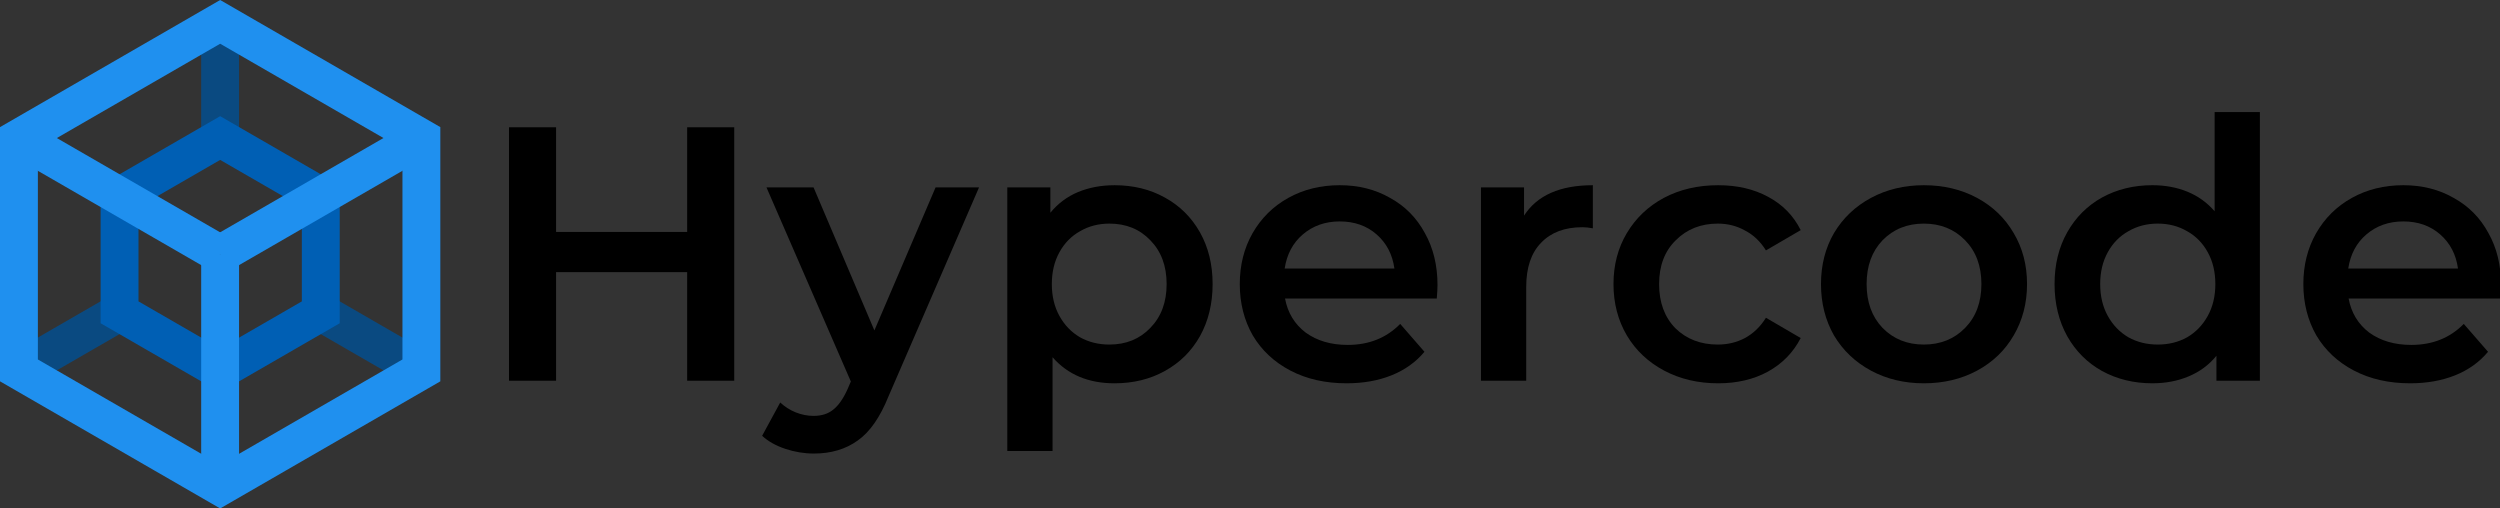 <?xml version="1.0" encoding="UTF-8" standalone="no"?>
<!-- Created with Inkscape (http://www.inkscape.org/) -->

<svg
   xmlns:dc="http://purl.org/dc/elements/1.1/"
   xmlns:cc="http://creativecommons.org/ns#"
   xmlns:rdf="http://www.w3.org/1999/02/22-rdf-syntax-ns#"
   xmlns:svg="http://www.w3.org/2000/svg"
   xmlns="http://www.w3.org/2000/svg"
   xmlns:sodipodi="http://sodipodi.sourceforge.net/DTD/sodipodi-0.dtd"
   xmlns:inkscape="http://www.inkscape.org/namespaces/inkscape"
   width="5310.319"
   height="1080"
   viewBox="0 0 1405.022 285.75"
   version="1.1"
   id="svg8"
   inkscape:version="0.92.5 (2060ec1f9f, 2020-04-08)"
   sodipodi:docname="Logo.svg"
   inkscape:export-filename="/home/tecc/Projects/Hypercode/resources/Logo.png"
   inkscape:export-xdpi="96"
   inkscape:export-ydpi="96">
  <rect x="0" y="0" width="1405.022" height="285.75" fill="#333333" stroke="none"/>
  <defs
     id="defs2">
    <inkscape:perspective
       sodipodi:type="inkscape:persp3d"
       inkscape:vp_x="0 : 142.875 : 1"
       inkscape:vp_y="0 : 1000 : 0"
       inkscape:vp_z="285.75001 : 142.875 : 1"
       inkscape:persp3d-origin="142.87501 : 95.250003 : 1"
       id="perspective354" />
  </defs>
  <sodipodi:namedview
     id="base"
     pagecolor="#ffffff"
     bordercolor="#666666"
     borderopacity="1.0"
     inkscape:pageopacity="0.0"
     inkscape:pageshadow="2"
     inkscape:zoom="0.125"
     inkscape:cx="1931.4892"
     inkscape:cy="-546.79043"
     inkscape:document-units="px"
     inkscape:current-layer="layer1"
     showgrid="false"
     units="px"
     inkscape:pagecheckerboard="true"
     inkscape:window-width="1360"
     inkscape:window-height="711"
     inkscape:window-x="0"
     inkscape:window-y="27"
     inkscape:window-maximized="1"
     showguides="false" />
  <g
     inkscape:label="Layer 1"
     inkscape:groupmode="layer"
     id="layer1"
     transform="translate(0,-11.25)">
    <g
       aria-label="Hypercode"
       transform="matrix(1.06,0,0,1.06,-908.159,26.076)"
       style="font-style:normal;font-variant:normal;font-weight:600;font-stretch:normal;font-size:40px;line-height:1.25;font-family:Montserrat;-inkscape-font-specification:'Montserrat Semi-Bold';letter-spacing:0px;word-spacing:0px;fill:#000000;fill-opacity:1;stroke:none"
       id="flowRoot849"
       inkscape:label="flowRoot849">
      <path
         d="m 1246.044,53.494 v 134.4 h -24.96 v -57.6 h -69.504 v 57.6 h -24.96 V 53.494 l 24.96,9.3e-5 v 55.488 h 69.504 v -55.488 z"
         style="font-style:normal;font-variant:normal;font-weight:600;font-stretch:normal;font-size:192px;font-family:Montserrat;-inkscape-font-specification:'Montserrat Semi-Bold'"
         id="path834"
         inkscape:connector-curvature="0"
         sodipodi:nodetypes="ccccccccccccc" />
      <path
         d="m 1375.836,85.366 -48,110.784 q -6.72,16.704 -16.32,23.424 -9.6,6.912 -23.232,6.912 -7.68,0 -15.168,-2.496 -7.488,-2.496 -12.288,-6.912 l 9.6,-17.664 q 3.456,3.264 8.064,5.184 4.8,1.92 9.6,1.92 6.336,0 10.368,-3.264 4.224,-3.264 7.68,-10.944 l 1.728,-4.032 -44.736,-102.912 h 24.96 l 32.256,75.84 32.448,-75.84 z"
         style="font-style:normal;font-variant:normal;font-weight:600;font-stretch:normal;font-size:192px;font-family:Montserrat;-inkscape-font-specification:'Montserrat Semi-Bold'"
         id="path836"
         inkscape:connector-curvature="0" />
      <path
         d="m 1447.644,84.214 q 14.976,0 26.688,6.528 11.904,6.528 18.624,18.432 6.72,11.904 6.72,27.456 0,15.552 -6.72,27.648 -6.72,11.904 -18.624,18.432 -11.712,6.528 -26.688,6.528 -20.736,0 -32.832,-13.824 v 49.728 h -24 v -139.776 h 22.848 v 13.44 q 5.952,-7.296 14.592,-10.944 8.832,-3.648 19.392,-3.648 z m -2.688,84.48 q 13.248,0 21.696,-8.832 8.64,-8.832 8.64,-23.232 0,-14.4 -8.64,-23.232 -8.448,-8.832 -21.696,-8.832 -8.64,0 -15.552,4.032 -6.912,3.84 -10.944,11.136 -4.032,7.296 -4.032,16.896 0,9.6 4.032,16.896 4.032,7.296 10.944,11.328 6.912,3.84 15.552,3.84 z"
         style="font-style:normal;font-variant:normal;font-weight:600;font-stretch:normal;font-size:192px;font-family:Montserrat;-inkscape-font-specification:'Montserrat Semi-Bold'"
         id="path838"
         inkscape:connector-curvature="0" />
      <path
         d="m 1618.908,137.206 q 0,2.496 -0.384,7.104 h -80.448 q 2.112,11.328 10.944,18.048 9.024,6.528 22.272,6.528 16.896,0 27.84,-11.136 l 12.864,14.784 q -6.912,8.256 -17.472,12.48 -10.56,4.224 -23.808,4.224 -16.896,0 -29.76,-6.72 -12.864,-6.72 -19.968,-18.624 -6.912,-12.096 -6.912,-27.264 0,-14.976 6.72,-26.88 6.912,-12.096 19.008,-18.816 12.096,-6.72 27.264,-6.72 14.976,0 26.688,6.72 11.904,6.528 18.432,18.624 6.72,11.904 6.72,27.648 z m -51.84,-33.792 q -11.52,0 -19.584,6.912 -7.872,6.72 -9.6,18.048 h 58.176 q -1.536,-11.136 -9.408,-18.048 -7.872,-6.912 -19.584,-6.912 z"
         style="font-style:normal;font-variant:normal;font-weight:600;font-stretch:normal;font-size:192px;font-family:Montserrat;-inkscape-font-specification:'Montserrat Semi-Bold'"
         id="path840"
         inkscape:connector-curvature="0" />
      <path
         d="m 1664.796,100.342 q 10.368,-16.128 36.48,-16.128 v 22.848 q -3.072,-0.576 -5.568,-0.576 -14.016,0 -21.888,8.256 -7.872,8.064 -7.872,23.424 v 49.728 h -24 v -102.528 h 22.848 z"
         style="font-style:normal;font-variant:normal;font-weight:600;font-stretch:normal;font-size:192px;font-family:Montserrat;-inkscape-font-specification:'Montserrat Semi-Bold'"
         id="path842"
         inkscape:connector-curvature="0" />
      <path
         d="m 1767.707,189.238 q -15.936,0 -28.608,-6.72 -12.672,-6.72 -19.776,-18.624 -7.104,-12.096 -7.104,-27.264 0,-15.168 7.104,-27.072 7.104,-11.904 19.584,-18.624 12.672,-6.72 28.8,-6.72 15.168,0 26.496,6.144 11.52,6.144 17.28,17.664 l -18.432,10.752 q -4.416,-7.104 -11.136,-10.56 -6.528,-3.648 -14.4,-3.648 -13.44,0 -22.272,8.832 -8.832,8.64 -8.832,23.232 0,14.592 8.64,23.424 8.832,8.64 22.464,8.64 7.872,0 14.4,-3.456 6.72,-3.648 11.136,-10.752 l 18.432,10.752 q -5.952,11.52 -17.472,17.856 -11.328,6.144 -26.304,6.144 z"
         style="font-style:normal;font-variant:normal;font-weight:600;font-stretch:normal;font-size:192px;font-family:Montserrat;-inkscape-font-specification:'Montserrat Semi-Bold'"
         id="path844"
         inkscape:connector-curvature="0" />
      <path
         d="m 1876.763,189.238 q -15.552,0 -28.032,-6.72 -12.48,-6.72 -19.584,-18.624 -6.912,-12.096 -6.912,-27.264 0,-15.168 6.912,-27.072 7.104,-11.904 19.584,-18.624 12.48,-6.72 28.032,-6.72 15.744,0 28.224,6.72 12.48,6.72 19.392,18.624 7.104,11.904 7.104,27.072 0,15.168 -7.104,27.264 -6.912,11.904 -19.392,18.624 -12.48,6.72 -28.224,6.72 z m 0,-20.544 q 13.248,0 21.888,-8.832 8.64,-8.832 8.64,-23.232 0,-14.4 -8.64,-23.232 -8.64,-8.832 -21.888,-8.832 -13.248,0 -21.888,8.832 -8.448,8.832 -8.448,23.232 0,14.4 8.448,23.232 8.64,8.832 21.888,8.832 z"
         style="font-style:normal;font-variant:normal;font-weight:600;font-stretch:normal;font-size:192px;font-family:Montserrat;-inkscape-font-specification:'Montserrat Semi-Bold'"
         id="path846"
         inkscape:connector-curvature="0" />
      <path
         d="m 2054.939,45.43 v 142.464 h -23.04 v -13.248 q -5.952,7.296 -14.784,10.944 -8.64,3.648 -19.2,3.648 -14.784,0 -26.688,-6.528 -11.712,-6.528 -18.432,-18.432 -6.72,-12.096 -6.72,-27.648 0,-15.552 6.72,-27.456 6.72,-11.904 18.432,-18.432 11.904,-6.528 26.688,-6.528 10.176,0 18.624,3.456 8.448,3.456 14.4,10.368 v -52.608 z m -54.144,123.264 q 8.64,0 15.552,-3.84 6.912,-4.032 10.944,-11.328 4.032,-7.296 4.032,-16.896 0,-9.6 -4.032,-16.896 -4.032,-7.296 -10.944,-11.136 -6.912,-4.032 -15.552,-4.032 -8.64,0 -15.552,4.032 -6.912,3.84 -10.944,11.136 -4.032,7.296 -4.032,16.896 0,9.6 4.032,16.896 4.032,7.296 10.944,11.328 6.912,3.84 15.552,3.84 z"
         style="font-style:normal;font-variant:normal;font-weight:600;font-stretch:normal;font-size:192px;font-family:Montserrat;-inkscape-font-specification:'Montserrat Semi-Bold'"
         id="path848"
         inkscape:connector-curvature="0" />
      <path
         d="m 2182.81,137.206 q 0,2.496 -0.384,7.104 h -80.448 q 2.112,11.328 10.944,18.048 9.024,6.528 22.272,6.528 16.896,0 27.84,-11.136 l 12.864,14.784 q -6.912,8.256 -17.472,12.48 -10.56,4.224 -23.808,4.224 -16.896,0 -29.76,-6.72 -12.864,-6.72 -19.968,-18.624 -6.912,-12.096 -6.912,-27.264 0,-14.976 6.72,-26.88 6.912,-12.096 19.008,-18.816 12.096,-6.72 27.264,-6.72 14.976,0 26.688,6.72 11.904,6.528 18.432,18.624 6.72,11.904 6.72,27.648 z m -51.84,-33.792 q -11.52,0 -19.584,6.912 -7.872,6.72 -9.6,18.048 h 58.176 q -1.536,-11.136 -9.408,-18.048 -7.872,-6.912 -19.584,-6.912 z"
         style="font-style:normal;font-variant:normal;font-weight:600;font-stretch:normal;font-size:192px;font-family:Montserrat;-inkscape-font-specification:'Montserrat Semi-Bold'"
         id="path850"
         inkscape:connector-curvature="0" />
    </g>
    <g
       transform="matrix(0.993,0,0,0.993,-18.162,1.057)"
       id="g1769"
       inkscape:label="g1769"
       inkscape:export-xdpi="96"
       inkscape:export-ydpi="96">
      <path
         inkscape:connector-curvature="0"
         id="path1720"
         d="M 29.003,219.869 85.939,186.997 29.003,219.869"
         style="fill:#ffffff;stroke:#0a4a81;stroke-width:21.431;stroke-linecap:butt;stroke-linejoin:miter;stroke-miterlimit:4;stroke-dasharray:none;stroke-opacity:1" />
      <path
         inkscape:connector-curvature="0"
         id="path1720-6"
         d="M 142.875,22.637 V 88.381 22.637"
         style="fill:#ffffff;stroke:#0a4a81;stroke-width:21.431;stroke-linecap:butt;stroke-linejoin:miter;stroke-miterlimit:4;stroke-dasharray:none;stroke-opacity:1" />
      <path
         inkscape:connector-curvature="0"
         id="path1720-3-3"
         d="m 199.811,186.997 56.936,32.872 -56.936,-32.872"
         style="fill:#ffffff;stroke:#0a4a81;stroke-width:21.431;stroke-linecap:butt;stroke-linejoin:miter;stroke-miterlimit:4;stroke-dasharray:none;stroke-opacity:1" />
    </g>
    <path
       inkscape:transform-center-y="-1.7021478e-06"
       inkscape:transform-center-x="-9.6611151e-06"
       d="m 180.279,186.772 -56.546,32.647 -56.546,-32.647 0,-65.293 56.546,-32.647 56.546,32.647 z"
       inkscape:randomized="0"
       inkscape:rounded="0"
       inkscape:flatsided="true"
       sodipodi:arg2="1.0471976"
       sodipodi:arg1="0.52359878"
       sodipodi:r2="56.545616"
       sodipodi:r1="65.293243"
       sodipodi:cy="154.12499"
       sodipodi:cx="123.73339"
       sodipodi:sides="6"
       id="path1718"
       style="fill:none;stroke:#005fb4;stroke-width:21.284;stroke-miterlimit:4;stroke-dasharray:none;stroke-opacity:1"
       sodipodi:type="star"
       inkscape:export-xdpi="96"
       inkscape:export-ydpi="96" />
    <g
       transform="matrix(0.993,0,0,0.993,-18.162,1.057)"
       id="g836"
       style="stroke:#1f90ef;stroke-width:21.431;stroke-miterlimit:4;stroke-dasharray:none;stroke-opacity:1"
       inkscape:export-xdpi="96"
       inkscape:export-ydpi="96">
      <path
         sodipodi:nodetypes="cc"
         inkscape:connector-curvature="0"
         id="path1789-6-2"
         d="M 256.747,88.381 142.875,154.125"
         style="opacity:1;fill:none;stroke:#1f90ef;stroke-width:21.431;stroke-linecap:butt;stroke-linejoin:miter;stroke-miterlimit:4;stroke-dasharray:none;stroke-opacity:1" />
      <path
         inkscape:label="path1789-6"
         sodipodi:nodetypes="cc"
         inkscape:connector-curvature="0"
         id="path1789-6"
         d="m 142.875,154.125 -1e-5,131.488"
         style="opacity:1;fill:none;stroke:#1f90ef;stroke-width:21.431;stroke-linecap:butt;stroke-linejoin:miter;stroke-miterlimit:4;stroke-dasharray:none;stroke-opacity:1" />
      <path
         sodipodi:nodetypes="cc"
         inkscape:connector-curvature="0"
         id="path1789"
         d="M 29.003,88.381 142.875,154.125"
         style="opacity:1;fill:none;stroke:#1f90ef;stroke-width:21.431;stroke-linecap:butt;stroke-linejoin:miter;stroke-miterlimit:4;stroke-dasharray:none;stroke-opacity:1" />
    </g>
    <path
       sodipodi:type="star"
       style="fill:none;stroke:#1f90ef;stroke-width:21.284;stroke-miterlimit:4;stroke-dasharray:none;stroke-opacity:1"
       id="path380"
       sodipodi:sides="6"
       sodipodi:cx="123.73339"
       sodipodi:cy="154.12499"
       sodipodi:r1="130.58649"
       sodipodi:r2="113.09124"
       sodipodi:arg1="0.52359878"
       sodipodi:arg2="1.0471976"
       inkscape:flatsided="true"
       inkscape:rounded="0"
       inkscape:randomized="0"
       d="m 236.825,219.418 -113.091,65.293 -113.091,-65.293 0,-130.586 113.091,-65.293 113.091,65.293 z"
       inkscape:transform-center-x="-1.4411598e-05"
       inkscape:export-xdpi="96"
       inkscape:export-ydpi="96" />
  </g>
</svg>
